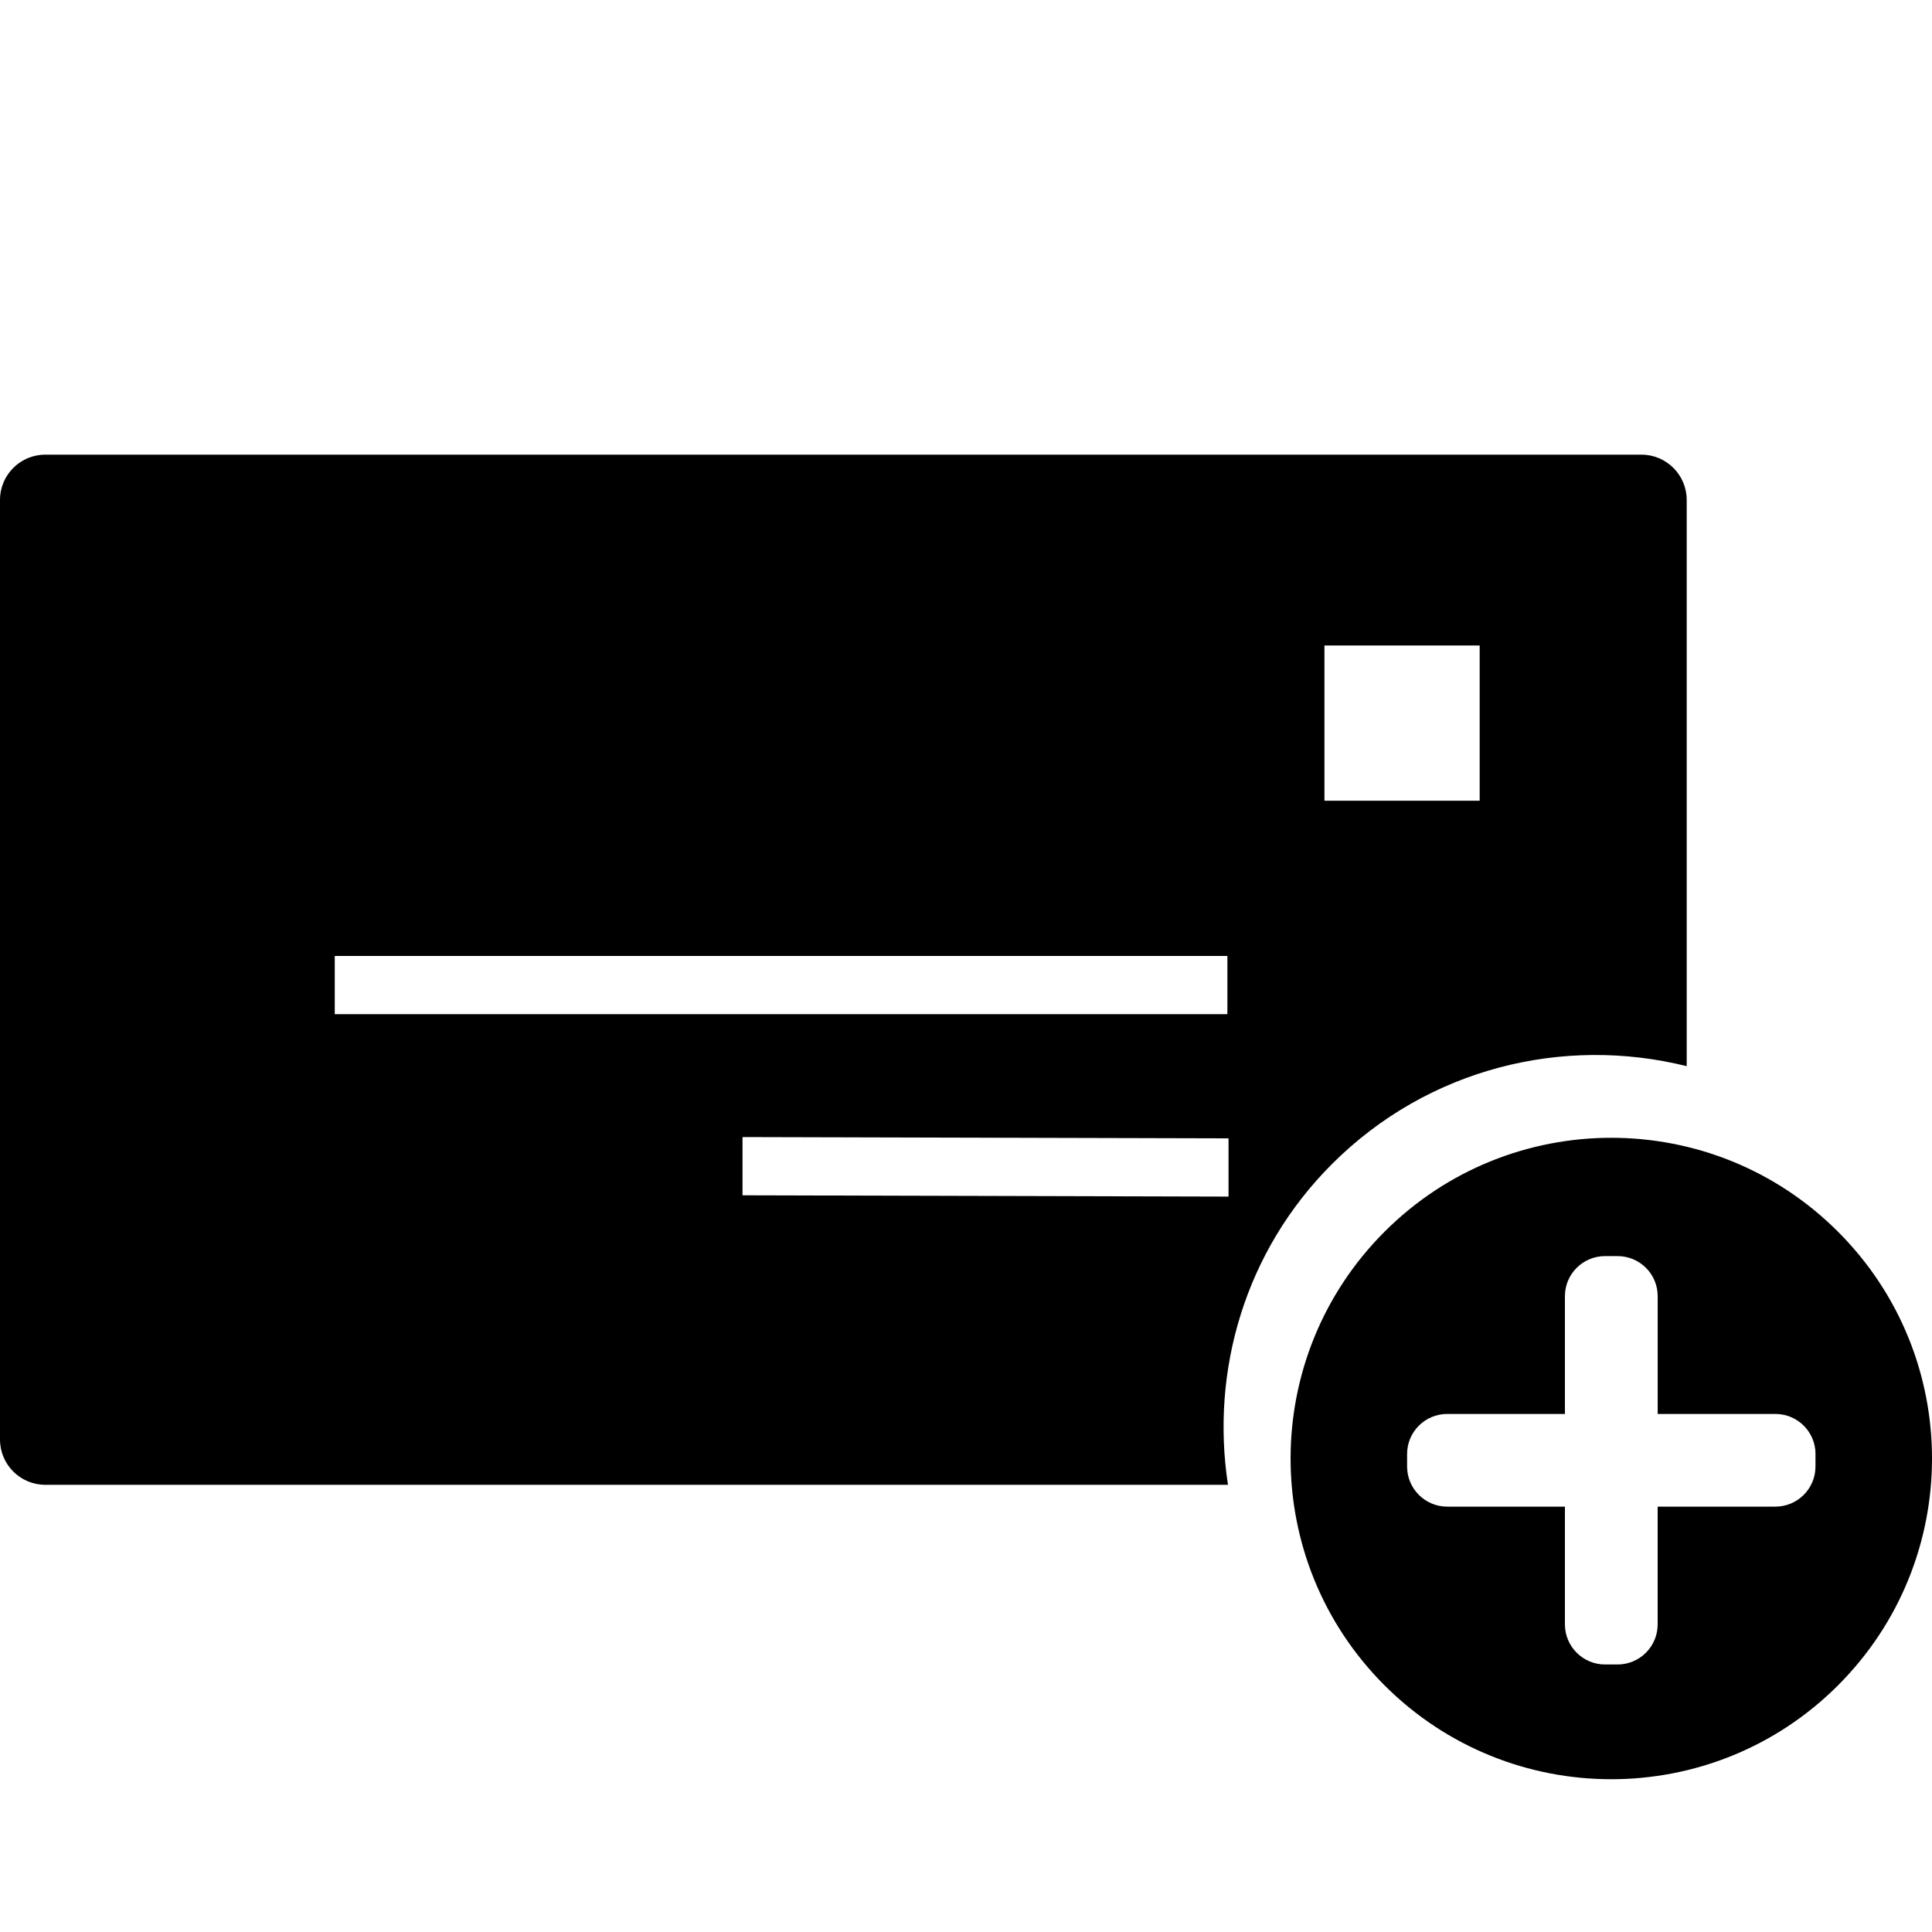 <?xml version="1.0" encoding="utf-8"?>
<!-- Generator: Adobe Illustrator 14.0.0, SVG Export Plug-In . SVG Version: 6.00 Build 43363)  -->
<!DOCTYPE svg PUBLIC "-//W3C//DTD SVG 1.1//EN" "http://www.w3.org/Graphics/SVG/1.1/DTD/svg11.dtd">
<svg version="1.1" id="Capa_1" xmlns="http://www.w3.org/2000/svg" xmlns:xlink="http://www.w3.org/1999/xlink" x="0px" y="0px"
	 width="64px" height="64px" viewBox="0 0 64 64" enable-background="new 0 0 64 64" xml:space="preserve">
<path id="new_tag_1_" d="M60.887,55.829c-4.146,4.147-10.875,4.147-15.023,0c-4.149-4.151-4.149-10.877,0-15.026
	c4.148-4.15,10.878-4.15,15.023,0C65.038,44.951,65.038,51.678,60.887,55.829z M60.141,48.166c0-0.734-0.595-1.327-1.328-1.327h-3.9
	v-3.903c0-0.732-0.594-1.326-1.329-1.326H53.17c-0.734,0-1.33,0.594-1.33,1.326v3.903h-3.9c-0.733,0-1.328,0.593-1.328,1.327v0.415
	c0,0.733,0.595,1.328,1.328,1.328h3.9v3.901c0,0.733,0.596,1.328,1.33,1.328h0.413c0.735,0,1.329-0.595,1.329-1.328v-3.901h3.9
	c0.733,0,1.328-0.595,1.328-1.328V48.166z M44.123,38.561c-2.896,2.896-4.02,6.864-3.445,10.625H1.5c-0.828,0-1.5-0.672-1.5-1.5
	V16.561c0-0.829,0.672-1.5,1.5-1.5h52.874c0.827,0,1.5,0.671,1.5,1.5v18.757C51.797,34.303,47.311,35.373,44.123,38.561z
	 M40.659,31.667h-29.57v1.929h29.57V31.667z M40.697,37.709l-16.1-0.042v1.929l16.1,0.043V37.709z M49.016,21.382h-5.142v5.143
	h5.142V21.382z"/>
</svg>
